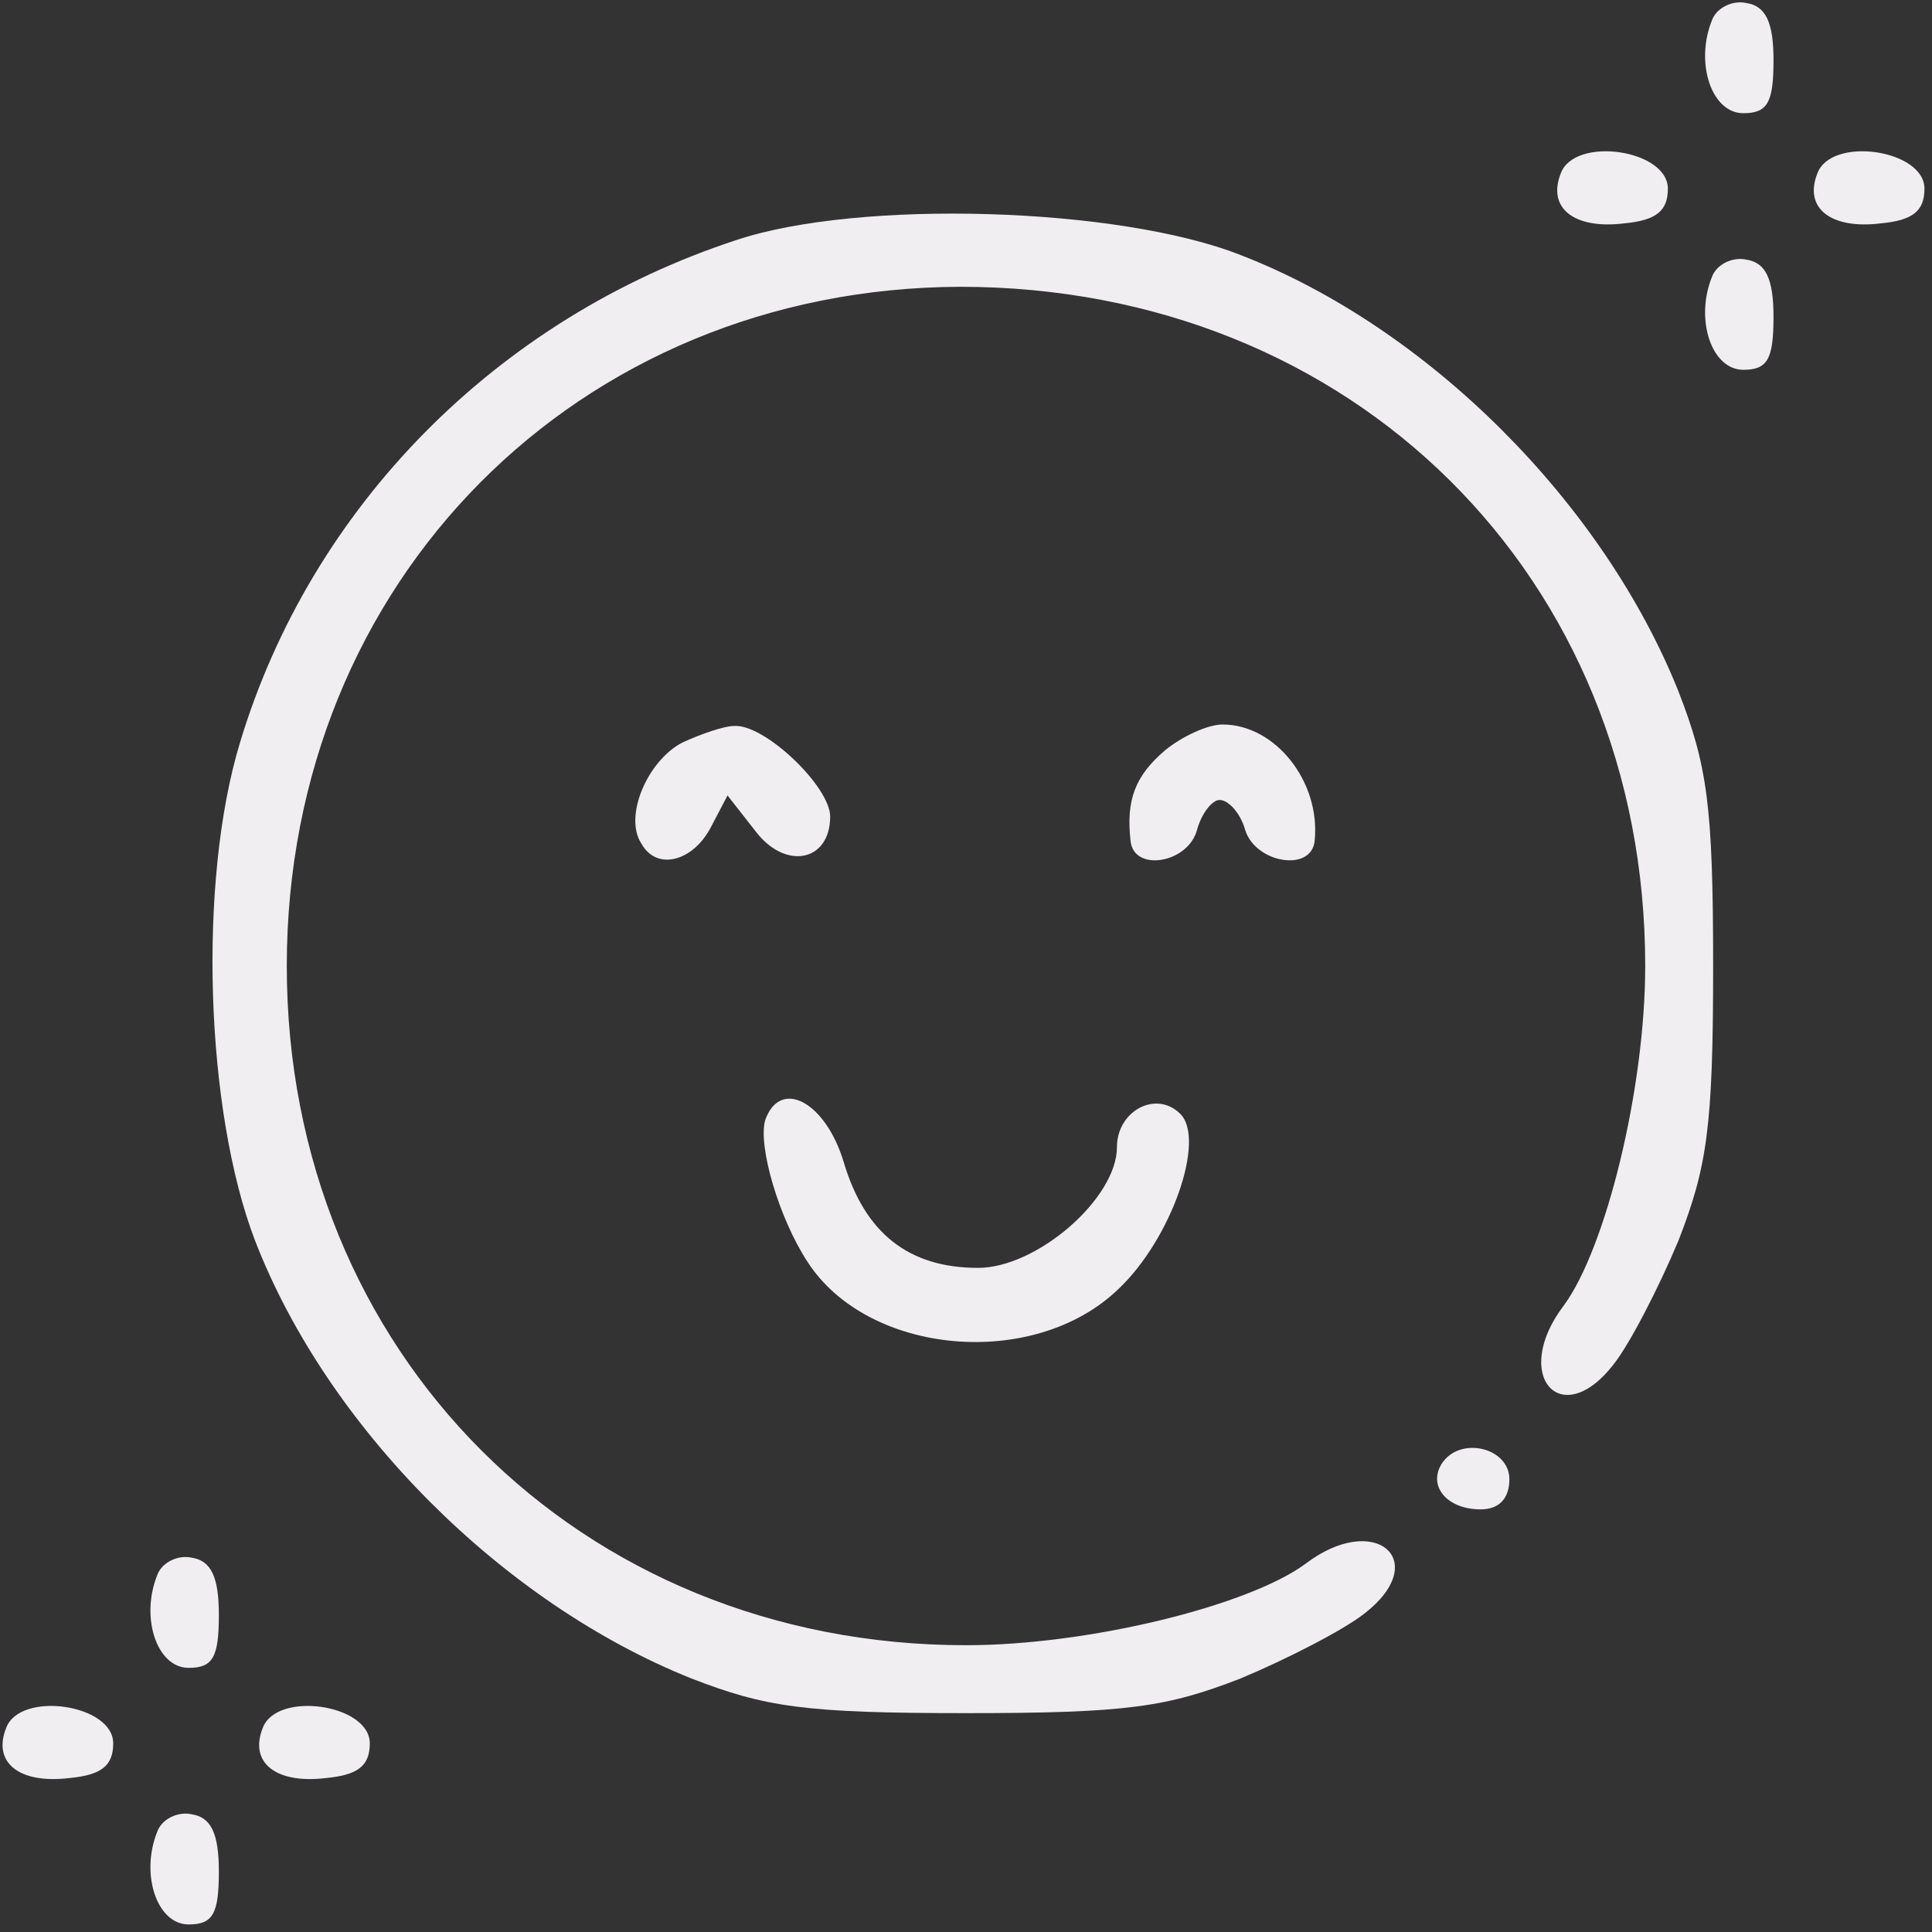 <?xml version="1.0" standalone="no"?>
<!DOCTYPE svg PUBLIC "-//W3C//DTD SVG 20010904//EN"
 "http://www.w3.org/TR/2001/REC-SVG-20010904/DTD/svg10.dtd">
<svg version="1.0" xmlns="http://www.w3.org/2000/svg"
 width="128pt" height="128pt" viewBox="0 0 128 128"
 preserveAspectRatio="xMidYMid meet">

<rect x="0" y="0" width="128" height="128" fill="#333333" stroke="none"/>

<g transform="translate(0,128) scale(0.1,-0.1)"
fill="#f0eef1" stroke="none">
<path d="M1134 1266 c-11 -28 0 -61 21 -61 16 0 20 7 20 35 0 25 -5 36 -18 38
-9 2 -20 -3 -23 -12z"/>
<path d="M1034 1165 c-9 -23 9 -37 42 -33 21 2 29 8 29 23 0 26 -62 35 -71 10z"/>
<path d="M1204 1165 c-9 -23 9 -37 42 -33 21 2 29 8 29 23 0 26 -62 35 -71 10z"/>
<path d="M488 1121 c-159 -52 -282 -177 -329 -333 -28 -92 -23 -244 10 -330
48 -124 164 -240 289 -290 49 -19 75 -23 182 -23 107 0 133 4 182 23 31 13 68
32 82 43 45 35 7 68 -39 33 -38 -28 -144 -54 -225 -54 -256 0 -450 194 -450
450 0 255 193 449 446 450 260 0 454 -192 454 -450 0 -81 -26 -187 -54 -225
-35 -46 -2 -84 33 -39 11 14 30 51 43 82 19 49 23 75 23 182 0 107 -4 133 -23
182 -50 125 -166 241 -290 289 -81 32 -253 37 -334 10z"/>
<path d="M1134 1096 c-11 -28 0 -61 21 -61 16 0 20 7 20 35 0 25 -5 36 -18 38
-9 2 -20 -3 -23 -12z"/>
<path d="M452 788 c-23 -12 -39 -49 -27 -67 10 -18 34 -12 46 11 l11 21 18
-23 c20 -27 50 -21 50 9 0 20 -44 62 -64 60 -6 0 -21 -5 -34 -11z"/>
<path d="M772 783 c-20 -17 -26 -33 -23 -60 2 -21 38 -15 44 7 3 11 10 20 15
20 6 0 14 -9 17 -20 7 -22 44 -28 46 -7 4 39 -26 77 -61 77 -10 0 -27 -8 -38
-17z"/>
<path d="M507 538 c-5 -17 9 -65 28 -94 40 -62 150 -72 206 -18 35 33 58 99
41 116 -16 16 -42 2 -42 -22 0 -34 -53 -80 -92 -80 -46 0 -75 23 -89 70 -12
40 -42 56 -52 28z"/>
<path d="M955 310 c-9 -15 4 -30 26 -30 12 0 19 7 19 20 0 21 -33 29 -45 10z"/>
<path d="M104 236 c-11 -28 0 -61 21 -61 16 0 20 7 20 35 0 25 -5 36 -18 38
-9 2 -20 -3 -23 -12z"/>
<path d="M4 135 c-9 -23 9 -37 42 -33 21 2 29 8 29 23 0 26 -62 35 -71 10z"/>
<path d="M174 135 c-9 -23 9 -37 42 -33 21 2 29 8 29 23 0 26 -62 35 -71 10z"/>
<path d="M104 66 c-11 -28 0 -61 21 -61 16 0 20 7 20 35 0 25 -5 36 -18 38 -9
2 -20 -3 -23 -12z"/>
</g>
</svg>
